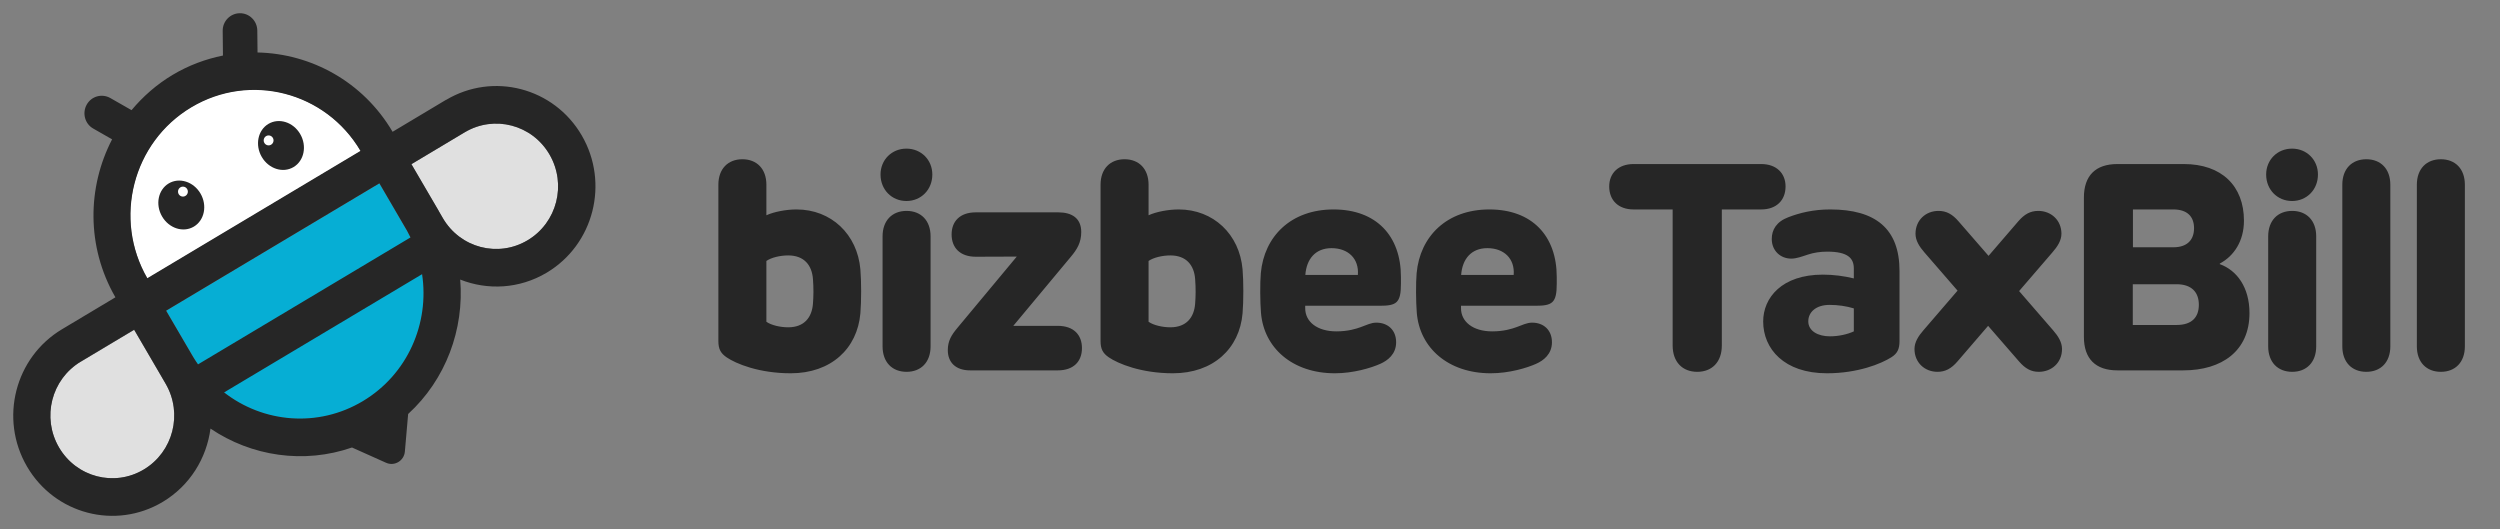 <svg width="189" height="40" viewBox="0 0 189 40" fill="none" xmlns="http://www.w3.org/2000/svg">
<rect x="0" y="0" width="189" height="40" fill="#808080" stroke="none"/>
<g clip-path="url(#clip0_553_5393)">
<path d="M6.113 27.34C3.888 28.67 3.145 31.574 4.459 33.826C5.772 36.078 8.642 36.831 10.867 35.501C13.092 34.171 13.836 31.267 12.522 29.015L10.142 24.938L6.113 27.346V27.34Z" fill="#E0E0E0"/>
<path d="M12.559 23.488L14.617 27.013C17.245 31.517 22.985 33.016 27.435 30.357C31.885 27.697 33.366 21.888 30.738 17.385L28.68 13.859L12.559 23.488Z" fill="#06AED4"/>
<path d="M35.133 10.006C37.358 8.677 40.227 9.423 41.541 11.681C42.855 13.933 42.118 16.837 39.886 18.167C37.655 19.497 34.792 18.75 33.478 16.492L31.098 12.415L35.126 10.006H35.133Z" fill="#E0E0E0"/>
<path d="M14.456 8.09C10.006 10.749 8.524 16.558 11.152 21.061L27.273 11.433C24.645 6.929 18.906 5.43 14.456 8.09Z" fill="white"/>
<path d="M14.657 17.131C15.459 16.652 15.683 15.533 15.158 14.632C14.632 13.731 13.556 13.389 12.755 13.867C11.953 14.346 11.728 15.465 12.254 16.366C12.779 17.267 13.855 17.609 14.657 17.131Z" fill="#262626"/>
<path d="M13.83 14.862C14.035 14.862 14.202 14.694 14.202 14.486C14.202 14.278 14.035 14.109 13.83 14.109C13.624 14.109 13.458 14.278 13.458 14.486C13.458 14.694 13.624 14.862 13.83 14.862Z" fill="white"/>
<path d="M22.193 12.63C22.995 12.152 23.22 11.033 22.694 10.132C22.169 9.231 21.093 8.889 20.291 9.367C19.489 9.846 19.265 10.965 19.79 11.866C20.316 12.767 21.392 13.109 22.193 12.63Z" fill="#262626"/>
<path d="M20.307 10.991C20.512 10.991 20.679 10.822 20.679 10.615C20.679 10.407 20.512 10.238 20.307 10.238C20.102 10.238 19.935 10.407 19.935 10.615C19.935 10.822 20.102 10.991 20.307 10.991Z" fill="white"/>
<path d="M33.707 7.555L29.678 9.964L29.666 9.939C27.435 6.169 23.524 4.055 19.47 3.967L19.452 2.311C19.446 1.583 18.857 0.994 18.132 1C17.406 1.006 16.824 1.609 16.836 2.336L16.855 4.199C15.547 4.463 14.258 4.939 13.049 5.661C11.841 6.382 10.806 7.298 9.944 8.327L8.339 7.411C7.706 7.053 6.907 7.273 6.554 7.913C6.2 8.552 6.417 9.362 7.049 9.719L8.475 10.534C6.591 14.16 6.529 18.651 8.711 22.453L8.723 22.478L4.694 24.887C1.124 27.019 -0.06 31.661 2.041 35.268C4.143 38.875 8.735 40.073 12.299 37.946C14.363 36.711 15.621 34.634 15.913 32.401C19.018 34.502 22.979 35.092 26.61 33.831L29.189 34.986C29.821 35.268 30.546 34.841 30.608 34.139L30.856 31.297C33.701 28.694 35.102 24.905 34.792 21.135C36.862 21.957 39.267 21.844 41.331 20.615C44.895 18.488 46.079 13.84 43.977 10.233C41.876 6.627 37.284 5.429 33.72 7.555H33.707ZM31.036 17.949L14.971 27.546C14.847 27.364 14.716 27.182 14.605 26.988L12.559 23.488L28.681 13.859L30.726 17.366L30.757 17.416C30.856 17.591 30.949 17.773 31.036 17.955V17.949ZM14.469 8.113C18.906 5.466 24.615 6.94 27.255 11.406L11.134 21.035C8.549 16.538 10.031 10.76 14.469 8.113ZM10.867 35.494C8.642 36.823 5.773 36.077 4.459 33.819C3.145 31.561 3.882 28.663 6.114 27.333L10.142 24.924L12.188 28.431L12.522 29.008C13.836 31.259 13.099 34.164 10.867 35.494ZM27.422 30.331C24.026 32.357 19.886 31.962 16.942 29.666L31.91 20.728C32.474 24.447 30.819 28.305 27.422 30.331ZM39.887 18.162C37.662 19.492 34.792 18.745 33.478 16.487L33.174 15.96C33.174 15.96 33.156 15.923 33.15 15.91L31.104 12.41L35.133 10.001C37.358 8.672 40.228 9.418 41.542 11.676C42.856 13.934 42.118 16.832 39.887 18.162Z" fill="#262626"/>
</g>
<path d="M65.045 20.366C65.122 21.246 65.122 22.786 65.045 23.688C64.814 26.35 62.834 28.22 59.776 28.22C57.378 28.22 55.629 27.494 54.925 27.01C54.485 26.702 54.309 26.394 54.309 25.778V13.964C54.309 12.765 55.035 12.039 56.124 12.039C57.213 12.039 57.939 12.765 57.939 13.964V16.274C58.511 16.01 59.435 15.834 60.216 15.834C62.834 15.834 64.814 17.704 65.045 20.366ZM57.939 24.326C58.313 24.59 58.995 24.744 59.589 24.744C60.799 24.744 61.382 23.996 61.459 22.962C61.503 22.39 61.514 21.796 61.459 21.092C61.382 20.058 60.799 19.31 59.589 19.31C58.995 19.31 58.313 19.464 57.939 19.728V24.326ZM68.526 11.236C69.637 11.236 70.484 12.083 70.484 13.194C70.484 14.338 69.637 15.196 68.526 15.196C67.415 15.196 66.568 14.338 66.568 13.194C66.568 12.083 67.415 11.236 68.526 11.236ZM66.722 26.185V17.869C66.722 16.67 67.448 15.944 68.537 15.944C69.626 15.944 70.352 16.67 70.352 17.869V26.185C70.352 27.384 69.626 28.11 68.537 28.11C67.448 28.11 66.722 27.384 66.722 26.185ZM79.971 24.634C81.159 24.634 81.796 25.305 81.796 26.317C81.796 27.329 81.159 28 79.971 28H73.338C72.237 28 71.654 27.384 71.654 26.471C71.654 25.756 71.941 25.316 72.38 24.788L76.868 19.398L73.766 19.409C72.579 19.409 71.941 18.727 71.941 17.726C71.941 16.725 72.579 16.054 73.766 16.054H80.014C81.016 16.054 81.742 16.483 81.742 17.539C81.742 18.342 81.422 18.859 80.95 19.42L76.605 24.634H79.971ZM93.938 20.366C94.015 21.246 94.015 22.786 93.938 23.688C93.707 26.35 91.727 28.22 88.669 28.22C86.271 28.22 84.522 27.494 83.818 27.01C83.378 26.702 83.202 26.394 83.202 25.778V13.964C83.202 12.765 83.928 12.039 85.017 12.039C86.106 12.039 86.832 12.765 86.832 13.964V16.274C87.404 16.01 88.328 15.834 89.109 15.834C91.727 15.834 93.707 17.704 93.938 20.366ZM86.832 24.326C87.206 24.59 87.888 24.744 88.482 24.744C89.692 24.744 90.275 23.996 90.352 22.962C90.396 22.39 90.407 21.796 90.352 21.092C90.275 20.058 89.692 19.31 88.482 19.31C87.888 19.31 87.206 19.464 86.832 19.728V24.326ZM100.917 28.22C97.705 28.22 95.538 26.295 95.329 23.633C95.263 22.808 95.252 21.389 95.318 20.652C95.571 17.869 97.595 15.834 100.818 15.834C104.041 15.834 105.911 17.825 105.911 20.938V21.444C105.911 22.907 105.581 23.116 104.294 23.116H98.673V23.281C98.662 24.337 99.597 25.052 101.027 25.052C101.929 25.052 102.523 24.854 102.864 24.733C103.315 24.579 103.634 24.392 104.052 24.392C104.91 24.392 105.548 24.942 105.548 25.877C105.548 26.779 104.899 27.263 104.349 27.505C103.634 27.824 102.303 28.22 100.917 28.22ZM98.684 20.784H102.655C102.754 19.563 101.929 18.76 100.664 18.76C99.454 18.76 98.772 19.574 98.684 20.784ZM112.696 28.22C109.484 28.22 107.317 26.295 107.108 23.633C107.042 22.808 107.031 21.389 107.097 20.652C107.35 17.869 109.374 15.834 112.597 15.834C115.82 15.834 117.69 17.825 117.69 20.938V21.444C117.69 22.907 117.36 23.116 116.073 23.116H110.452V23.281C110.441 24.337 111.376 25.052 112.806 25.052C113.708 25.052 114.302 24.854 114.643 24.733C115.094 24.579 115.413 24.392 115.831 24.392C116.689 24.392 117.327 24.942 117.327 25.877C117.327 26.779 116.678 27.263 116.128 27.505C115.413 27.824 114.082 28.22 112.696 28.22ZM110.463 20.784H114.434C114.533 19.563 113.708 18.76 112.443 18.76C111.233 18.76 110.551 19.574 110.463 20.784ZM133.151 12.402C134.284 12.402 134.988 13.084 134.988 14.096C134.988 15.152 134.284 15.834 133.151 15.834H130.17V26.119C130.17 27.362 129.433 28.11 128.311 28.11C127.189 28.11 126.452 27.362 126.452 26.119V15.834H123.493C122.36 15.834 121.656 15.152 121.656 14.096C121.656 13.084 122.36 12.402 123.493 12.402H133.151ZM138.114 28.22C134.869 28.22 133.296 26.361 133.296 24.304C133.296 22.511 134.704 20.762 137.806 20.762C138.631 20.762 139.423 20.872 140.149 21.048V20.3C140.149 19.519 139.698 19.024 138.136 19.024C137.619 19.024 137.113 19.101 136.684 19.244C136.211 19.398 135.815 19.552 135.419 19.552C134.594 19.552 133.945 18.947 133.945 18.067C133.945 17.374 134.297 16.758 135.21 16.417C136.046 16.098 137.069 15.834 138.367 15.834C141.777 15.834 143.603 17.275 143.603 20.487V25.789C143.603 26.394 143.438 26.724 142.987 27.01C142.206 27.505 140.446 28.22 138.114 28.22ZM136.706 24.293C136.706 25.019 137.432 25.426 138.334 25.426C139.016 25.426 139.676 25.272 140.149 25.052V23.314C139.566 23.138 138.95 23.05 138.312 23.05C137.289 23.05 136.706 23.6 136.706 24.293ZM154.129 28.11C153.557 28.11 153.106 27.868 152.633 27.318L150.301 24.634L147.991 27.318C147.518 27.868 147.067 28.11 146.473 28.11C145.516 28.11 144.735 27.417 144.735 26.383C144.735 25.866 145.032 25.404 145.406 24.975L147.991 21.972L145.483 19.079C145.109 18.65 144.812 18.188 144.812 17.671C144.812 16.637 145.593 15.944 146.55 15.944C147.144 15.944 147.595 16.186 148.068 16.736L150.334 19.343L152.578 16.736C153.051 16.186 153.502 15.944 154.096 15.944C155.053 15.944 155.845 16.637 155.845 17.671C155.845 18.188 155.537 18.65 155.163 19.079L152.644 22.005L155.218 24.975C155.592 25.404 155.889 25.866 155.889 26.383C155.889 27.417 155.108 28.11 154.129 28.11ZM160.073 28C158.423 28 157.543 27.12 157.543 25.47V14.932C157.543 13.282 158.423 12.402 160.073 12.402H165.1C167.949 12.402 169.643 14.052 169.643 16.681C169.643 18.232 168.884 19.354 167.817 19.926V19.97C169.104 20.432 170.061 21.719 170.061 23.666C170.061 26.526 167.982 28 165.056 28H160.073ZM161.239 24.568H164.55C165.694 24.568 166.233 23.996 166.233 23.039C166.233 22.082 165.672 21.488 164.55 21.488H161.239V24.568ZM161.25 18.694H164.308C165.364 18.694 165.87 18.122 165.87 17.253C165.87 16.34 165.32 15.834 164.308 15.834H161.25V18.694ZM173.279 11.236C174.39 11.236 175.237 12.083 175.237 13.194C175.237 14.338 174.39 15.196 173.279 15.196C172.168 15.196 171.321 14.338 171.321 13.194C171.321 12.083 172.168 11.236 173.279 11.236ZM171.475 26.185V17.869C171.475 16.67 172.201 15.944 173.29 15.944C174.379 15.944 175.105 16.67 175.105 17.869V26.185C175.105 27.384 174.379 28.11 173.29 28.11C172.201 28.11 171.475 27.384 171.475 26.185ZM178.894 28.11C177.805 28.11 177.079 27.384 177.079 26.185V13.964C177.079 12.765 177.805 12.039 178.894 12.039C179.983 12.039 180.709 12.765 180.709 13.964V26.185C180.709 27.384 179.983 28.11 178.894 28.11ZM184.529 28.11C183.44 28.11 182.714 27.384 182.714 26.185V13.964C182.714 12.765 183.44 12.039 184.529 12.039C185.618 12.039 186.344 12.765 186.344 13.964V26.185C186.344 27.384 185.618 28.11 184.529 28.11Z" fill="#262626"/>
<defs>
<clipPath id="clip0_553_5393">
<rect width="44" height="38" fill="white" transform="translate(1 1)"/>
</clipPath>
</defs>
</svg>
